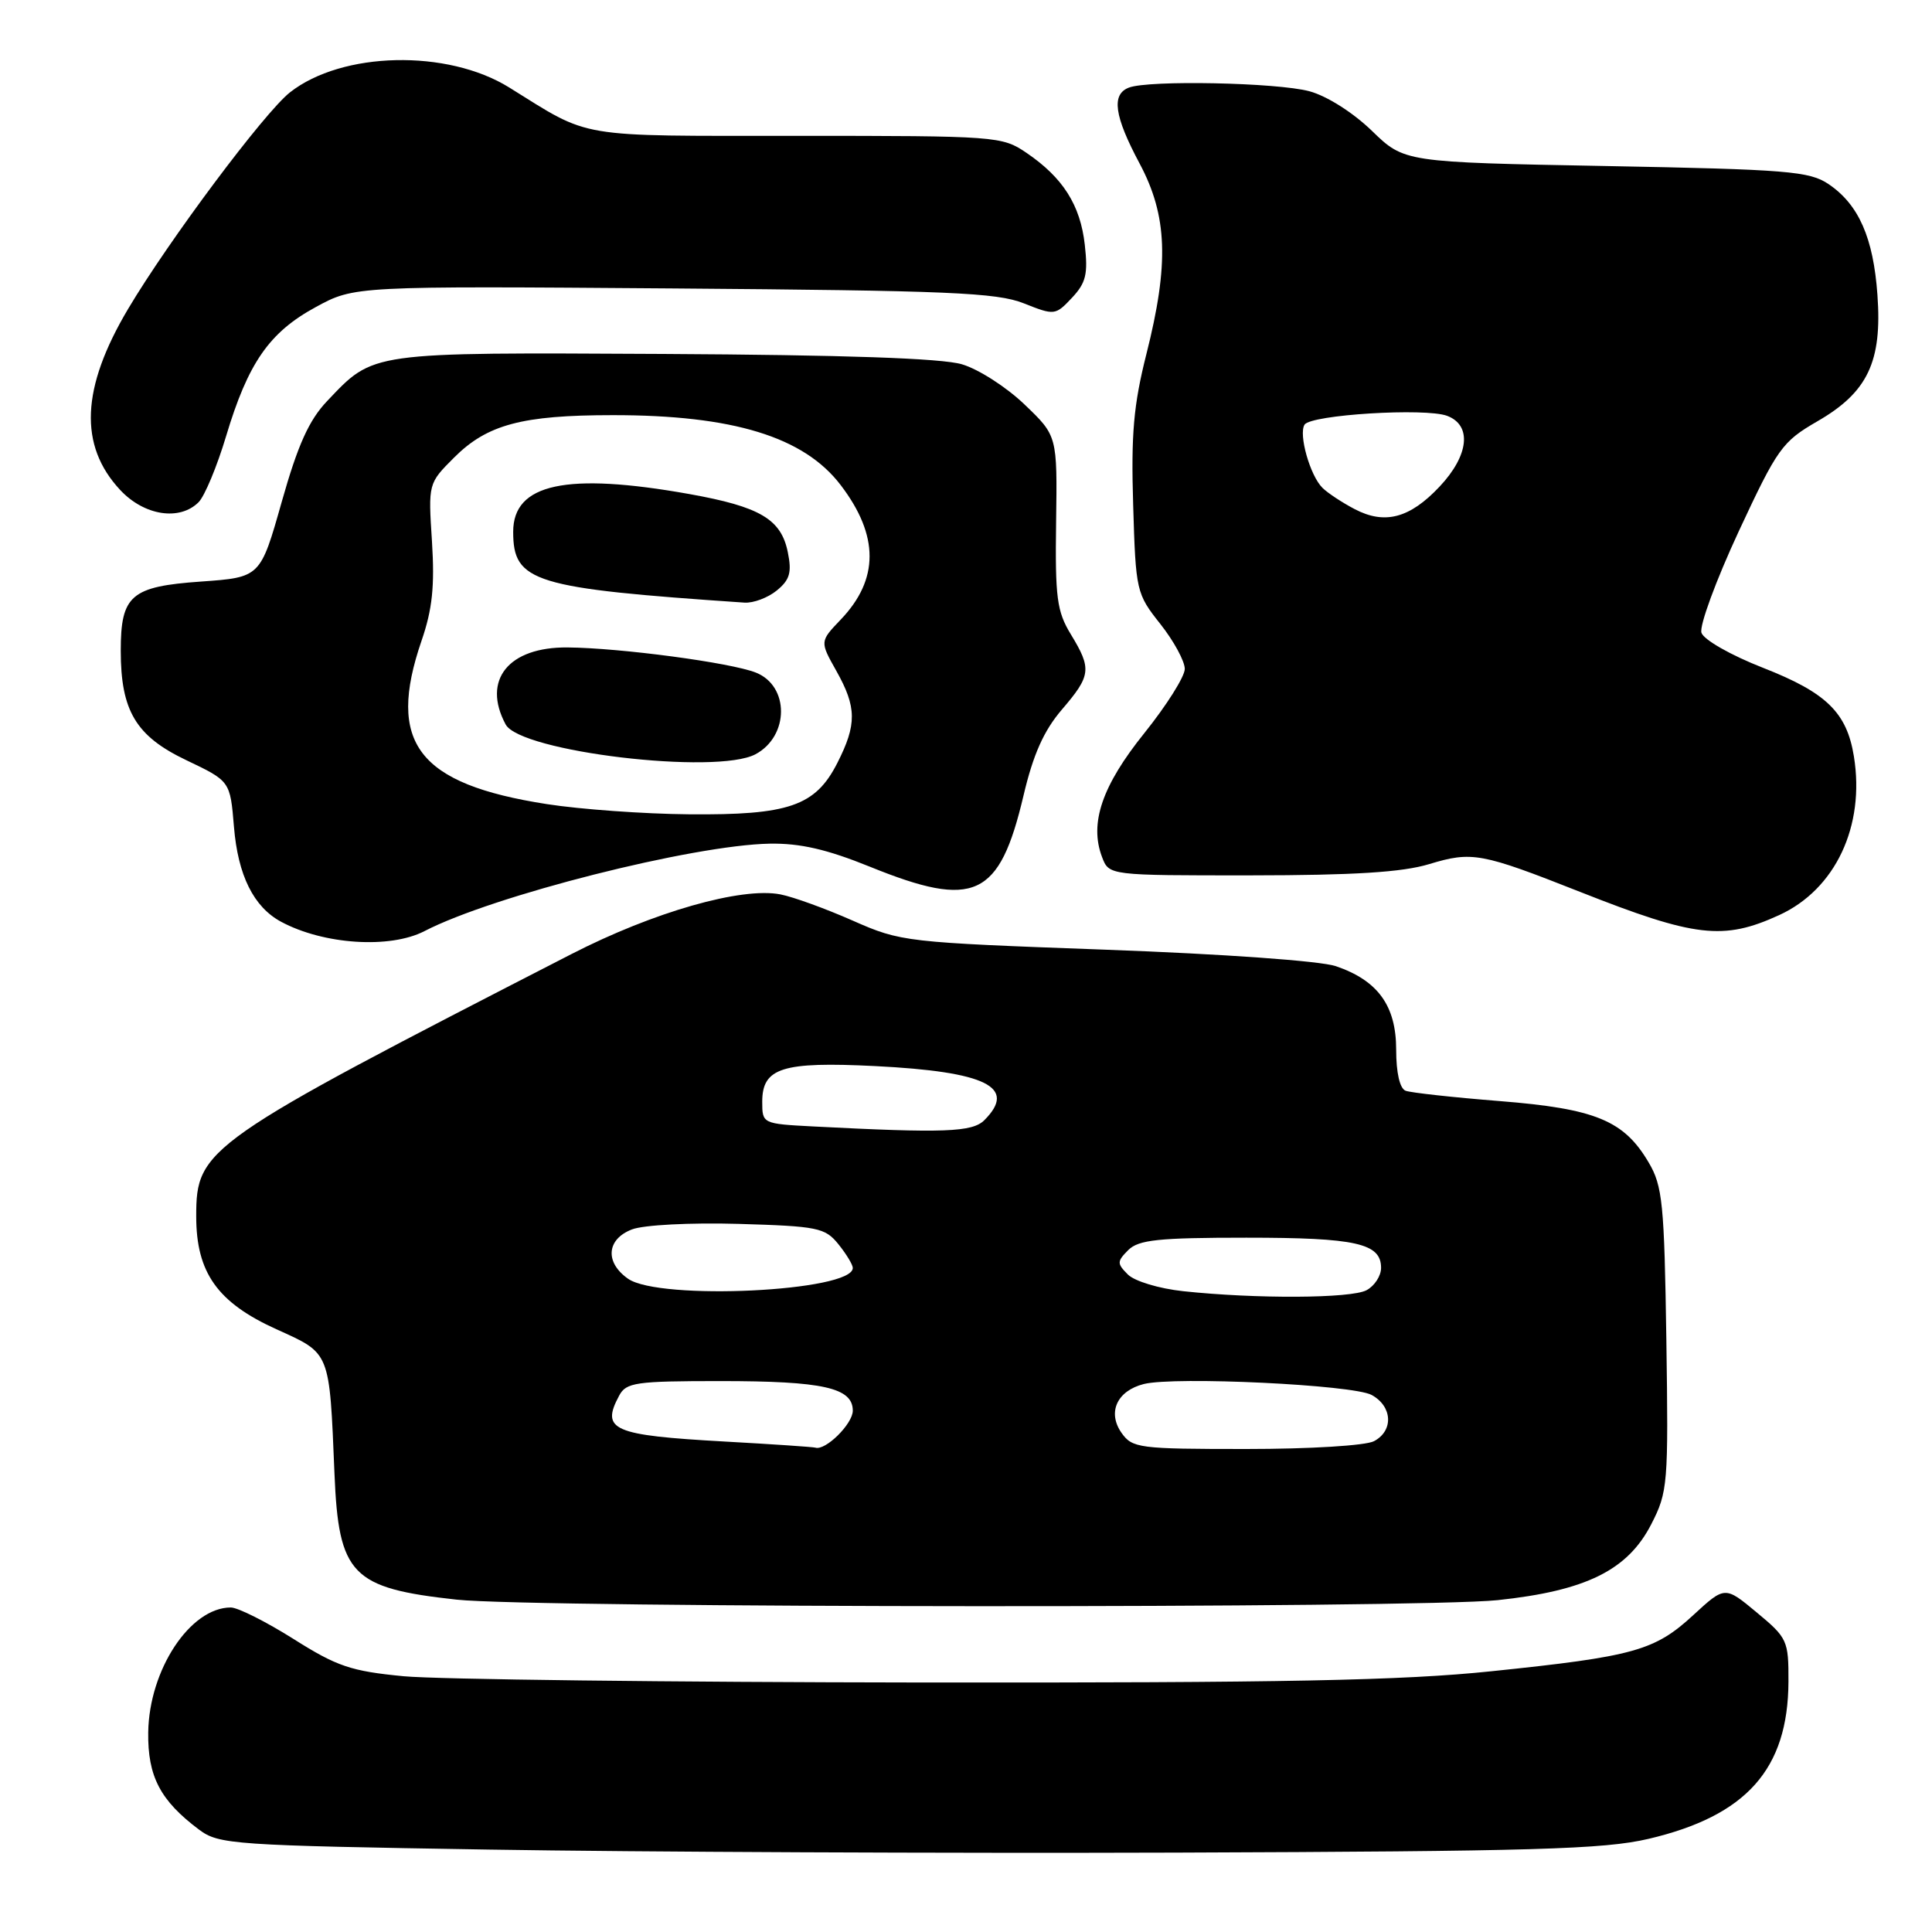 <?xml version="1.0" encoding="UTF-8" standalone="no"?>
<!DOCTYPE svg PUBLIC "-//W3C//DTD SVG 1.1//EN" "http://www.w3.org/Graphics/SVG/1.1/DTD/svg11.dtd" >
<svg xmlns="http://www.w3.org/2000/svg" xmlns:xlink="http://www.w3.org/1999/xlink" version="1.1" viewBox="0 0 256 256">
 <g >
 <path fill="currentColor"
d=" M 218.43 243.66 C 231.42 240.61 236.93 234.42 236.98 222.83 C 237.00 217.38 236.84 217.03 232.78 213.66 C 228.56 210.15 228.56 210.15 224.37 214.01 C 219.25 218.73 216.52 219.49 197.62 221.45 C 185.85 222.68 170.09 222.99 122.12 222.94 C 88.78 222.90 57.90 222.53 53.49 222.11 C 46.50 221.44 44.65 220.81 38.89 217.17 C 35.25 214.88 31.52 213.00 30.58 213.00 C 25.21 213.00 19.76 221.24 19.64 229.55 C 19.56 235.39 21.24 238.59 26.38 242.44 C 29.01 244.40 30.83 244.53 64.82 245.08 C 84.44 245.40 125.47 245.58 156.00 245.48 C 203.28 245.31 212.53 245.04 218.43 243.66 Z  M 198.43 212.03 C 210.14 210.79 215.67 208.07 218.80 201.97 C 221.00 197.68 221.08 196.70 220.80 177.50 C 220.53 159.50 220.30 157.15 218.46 154.04 C 215.19 148.47 211.42 146.91 198.73 145.90 C 192.55 145.41 186.94 144.79 186.25 144.53 C 185.48 144.24 185.00 142.15 185.00 139.09 C 185.00 133.27 182.58 129.92 177.00 128.02 C 174.98 127.33 162.09 126.41 146.50 125.84 C 119.95 124.87 119.39 124.81 113.00 121.99 C 109.42 120.41 105.11 118.84 103.40 118.51 C 98.25 117.51 86.59 120.84 75.72 126.42 C 27.07 151.40 26.00 152.15 26.00 161.17 C 26.00 168.63 28.81 172.59 36.62 176.13 C 43.83 179.39 43.64 178.93 44.32 195.27 C 44.87 208.68 46.58 210.44 60.50 211.96 C 70.70 213.08 187.91 213.13 198.43 212.03 Z  M 56.24 123.38 C 65.33 118.67 91.79 111.98 101.98 111.79 C 106.03 111.72 109.58 112.54 115.28 114.85 C 129.14 120.47 132.43 118.94 135.62 105.42 C 136.90 99.98 138.30 96.84 140.69 94.04 C 144.58 89.51 144.68 88.63 141.89 84.05 C 140.04 81.01 139.80 79.19 139.94 69.17 C 140.10 57.75 140.10 57.75 135.76 53.60 C 133.38 51.31 129.65 48.91 127.46 48.27 C 124.80 47.47 111.84 47.03 87.97 46.90 C 48.74 46.70 49.58 46.58 43.33 53.16 C 40.94 55.68 39.46 58.96 37.33 66.50 C 34.50 76.50 34.50 76.50 26.63 77.06 C 17.35 77.71 16.00 78.88 16.00 86.22 C 16.00 94.19 18.01 97.55 24.69 100.73 C 30.50 103.50 30.50 103.50 31.00 109.55 C 31.53 116.00 33.61 120.18 37.25 122.14 C 42.89 125.17 51.67 125.74 56.24 123.38 Z  M 235.74 121.26 C 243.20 117.85 247.15 109.46 245.65 100.22 C 244.71 94.41 242.01 91.78 233.64 88.50 C 229.32 86.81 225.75 84.77 225.45 83.84 C 225.16 82.92 227.38 76.89 230.38 70.43 C 235.53 59.38 236.14 58.53 240.82 55.82 C 247.48 51.98 249.41 47.92 248.77 39.08 C 248.23 31.50 246.29 27.10 242.30 24.40 C 239.77 22.69 236.88 22.45 212.79 22.00 C 186.08 21.50 186.08 21.50 181.79 17.34 C 179.29 14.92 175.83 12.72 173.50 12.09 C 169.23 10.94 152.22 10.59 149.58 11.61 C 147.24 12.51 147.64 15.37 151.00 21.66 C 154.70 28.60 154.93 34.95 151.90 46.93 C 150.21 53.63 149.86 57.51 150.15 66.91 C 150.49 78.34 150.57 78.67 153.75 82.68 C 155.54 84.94 156.99 87.62 156.99 88.64 C 156.98 89.66 154.57 93.48 151.64 97.13 C 146.03 104.10 144.32 109.09 146.03 113.57 C 146.95 116.00 146.95 116.00 165.73 115.99 C 179.40 115.98 185.82 115.58 189.37 114.50 C 195.05 112.78 196.25 113.00 209.37 118.18 C 224.63 124.21 228.35 124.64 235.74 121.26 Z  M 26.32 66.54 C 27.12 65.73 28.76 61.80 29.96 57.79 C 32.87 48.09 35.68 44.03 41.84 40.69 C 46.96 37.90 46.96 37.90 89.23 38.22 C 125.66 38.50 132.07 38.77 135.65 40.19 C 139.73 41.81 139.84 41.80 142.04 39.46 C 143.90 37.48 144.18 36.31 143.74 32.43 C 143.15 27.17 140.85 23.54 136.01 20.25 C 132.78 18.05 132.06 18.00 105.60 18.00 C 76.01 18.00 78.42 18.40 67.47 11.59 C 59.27 6.50 45.33 6.81 38.42 12.24 C 35.04 14.90 22.36 31.86 16.97 40.94 C 10.75 51.41 10.42 59.03 15.93 64.93 C 19.11 68.33 23.80 69.06 26.32 66.54 Z  M 96.00 191.01 C 81.15 190.18 79.59 189.50 82.04 184.93 C 82.97 183.18 84.23 183.00 95.47 183.00 C 109.07 183.00 113.00 183.88 113.00 186.92 C 113.00 188.68 109.36 192.27 108.03 191.82 C 107.74 191.73 102.33 191.36 96.00 191.01 Z  M 148.60 189.85 C 146.71 187.14 148.01 184.29 151.56 183.39 C 155.69 182.36 179.29 183.49 181.75 184.84 C 184.51 186.35 184.68 189.57 182.07 190.96 C 180.98 191.55 173.56 192.00 165.12 192.00 C 150.89 192.00 150.04 191.89 148.60 189.85 Z  M 156.78 171.09 C 153.60 170.75 150.34 169.77 149.45 168.88 C 147.99 167.42 148.00 167.15 149.50 165.64 C 150.87 164.28 153.49 164.00 165.14 164.00 C 179.69 164.00 183.00 164.74 183.00 168.00 C 183.00 169.06 182.13 170.40 181.07 170.96 C 179.02 172.06 166.40 172.12 156.78 171.09 Z  M 83.22 169.44 C 80.12 167.27 80.37 164.19 83.75 162.90 C 85.30 162.31 91.46 161.99 97.84 162.17 C 108.35 162.48 109.32 162.67 111.09 164.86 C 112.14 166.16 113.00 167.58 113.00 168.01 C 113.00 171.13 87.39 172.36 83.22 169.44 Z  M 107.75 149.26 C 101.04 148.91 101.00 148.89 101.00 145.99 C 101.00 141.49 103.65 140.65 115.93 141.26 C 130.69 142.00 134.82 144.04 130.43 148.43 C 128.83 150.02 125.14 150.16 107.75 149.26 Z  M 72.47 106.55 C 55.36 103.89 51.20 98.46 55.86 84.89 C 57.29 80.74 57.61 77.67 57.24 71.77 C 56.74 64.06 56.74 64.06 60.17 60.63 C 64.55 56.25 69.17 55.01 81.20 55.01 C 97.12 55.00 106.52 57.88 111.39 64.27 C 116.50 70.96 116.50 76.78 111.39 82.11 C 108.63 85.00 108.63 85.00 110.81 88.88 C 113.53 93.72 113.55 95.99 110.94 101.12 C 108.04 106.81 104.52 108.02 91.28 107.90 C 85.35 107.85 76.89 107.24 72.47 106.55 Z  M 100.11 99.94 C 104.59 97.54 104.62 90.88 100.15 89.12 C 96.82 87.80 82.20 85.85 75.22 85.79 C 67.38 85.71 63.84 90.10 67.00 95.99 C 68.94 99.62 94.93 102.71 100.11 99.94 Z  M 102.92 78.25 C 104.65 76.84 104.94 75.86 104.39 73.18 C 103.51 68.79 100.71 67.14 91.32 65.46 C 75.06 62.56 68.00 64.08 68.00 70.46 C 68.00 77.14 70.66 77.95 98.64 79.85 C 99.82 79.93 101.74 79.21 102.92 78.25 Z  M 179.50 67.46 C 177.85 66.60 175.93 65.33 175.24 64.65 C 173.59 63.03 172.04 57.55 172.86 56.27 C 173.70 54.95 188.87 54.02 191.75 55.10 C 195.07 56.35 194.65 60.34 190.75 64.48 C 186.80 68.68 183.48 69.55 179.50 67.46 Z "/>
</g>
</svg>